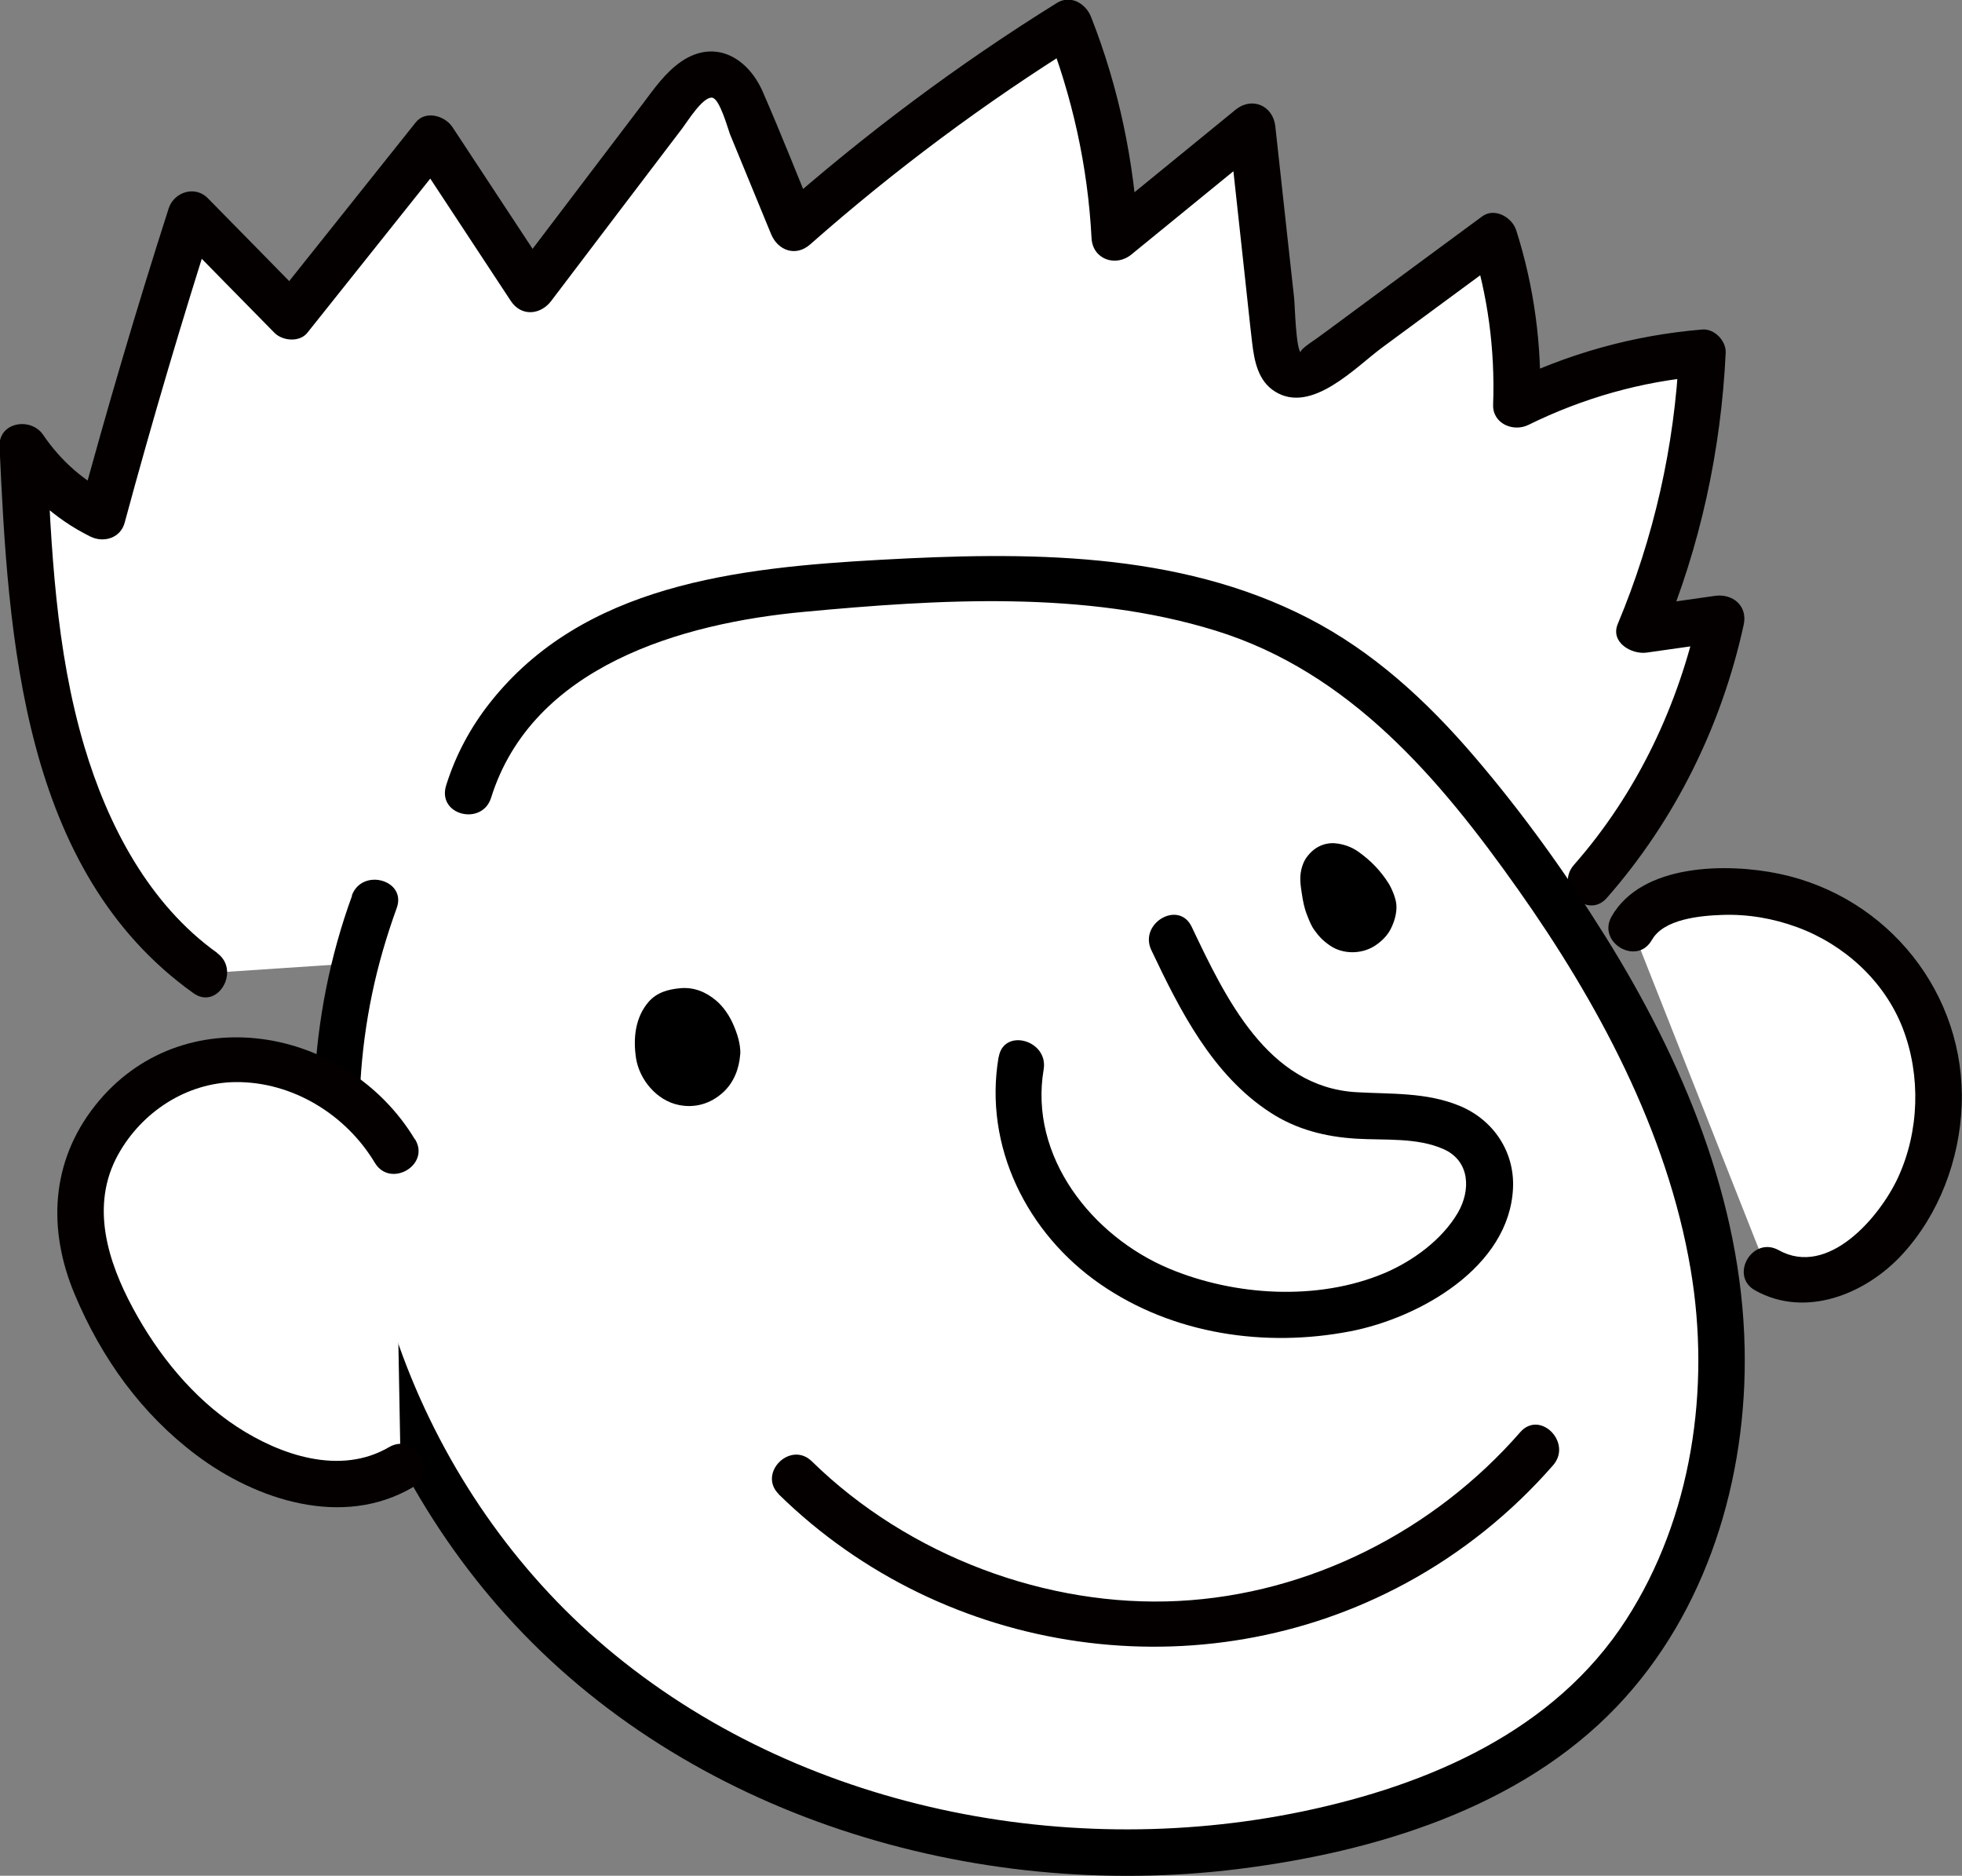 <?xml version="1.0" encoding="UTF-8"?>
<svg id="_레이어_2" data-name="레이어 2" xmlns="http://www.w3.org/2000/svg" viewBox="0 0 126.2 120.63">
  <rect x="0" y="0" width="126.2" height="120.63" fill="#808080" stroke="none"/>
  <defs>
    <style>
      .cls-1 {
        fill: #040000;
      }

      .cls-2 {
        fill: #fff;
      }
    </style>
  </defs>
  <g id="_레이어_1-2" data-name="레이어 1">
    <g>
      <g>
        <path class="cls-2" d="m13.22,62.59c-4.79-3.34-7.9-9.12-9.52-15.15-1.62-6.04-1.92-12.41-2.21-18.7,1.29,1.97,3.07,3.54,5.09,4.48,1.76-6.52,3.67-12.99,5.73-19.4,2.14,2.18,4.27,4.36,6.41,6.53,3.03-3.8,6.06-7.6,9.09-11.4,2.12,3.22,4.24,6.44,6.36,9.66,3.02-3.98,6.04-7.96,9.06-11.94.83-1.09,2.04-2.3,3.22-1.75.7.33,1.07,1.16,1.38,1.92,1.07,2.61,2.15,5.22,3.22,7.82,5.56-4.92,11.48-9.33,17.68-13.17,1.74,4.35,2.76,9.06,2.99,13.82,2.94-2.4,5.87-4.79,8.81-7.19.51,4.64,1.01,9.28,1.52,13.92.08.69.2,1.48.73,1.85.69.48,1.57-.02,2.24-.52,3.69-2.72,7.37-5.43,11.06-8.15,1.12,3.45,1.62,7.15,1.46,10.81,3.77-1.89,7.83-3.02,11.95-3.34-.27,6.15-1.63,12.25-3.99,17.82,1.74-.25,3.48-.49,5.21-.74-1.35,6.35-4.3,12.27-8.42,16.9"/>
        <path class="cls-1" d="m13.98,61.29c-4.4-3.14-7.05-8.22-8.56-13.3-1.85-6.24-2.13-12.8-2.42-19.26l-2.8.76c1.44,2.13,3.3,3.88,5.62,5.02.86.42,1.94.09,2.2-.9,1.76-6.51,3.67-12.97,5.73-19.4l-2.51.66c2.14,2.18,4.27,4.36,6.41,6.53.52.53,1.62.63,2.12,0,3.03-3.8,6.06-7.6,9.09-11.4l-2.36-.3c2.12,3.22,4.24,6.44,6.36,9.66.67,1.01,1.9.9,2.59,0,2.82-3.71,5.63-7.43,8.46-11.14.29-.38,1.29-2,1.89-1.94.49.05,1.02,2,1.15,2.34.88,2.15,1.77,4.3,2.65,6.44.44,1.06,1.59,1.47,2.51.66,5.43-4.79,11.23-9.11,17.37-12.93l-2.2-.9c1.69,4.3,2.69,8.8,2.93,13.42.07,1.37,1.55,1.88,2.56,1.06,2.94-2.4,5.87-4.79,8.81-7.19l-2.56-1.06c.34,3.12.68,6.24,1.02,9.36.17,1.52.32,3.04.5,4.56.14,1.18.38,2.46,1.47,3.14,2.36,1.48,5.19-1.58,6.92-2.85,2.63-1.94,5.27-3.88,7.9-5.82l-2.2-.9c1.07,3.39,1.54,6.86,1.41,10.42-.04,1.21,1.29,1.77,2.26,1.3,3.51-1.73,7.3-2.81,11.2-3.13l-1.5-1.5c-.29,6-1.62,11.88-3.94,17.42-.5,1.19.88,1.98,1.85,1.85,1.74-.25,3.48-.49,5.21-.74l-1.85-1.85c-1.31,5.99-3.97,11.62-8.03,16.24-1.27,1.45.84,3.58,2.12,2.12,4.39-5,7.38-11.07,8.8-17.57.26-1.21-.71-2.01-1.85-1.85-1.74.25-3.48.49-5.21.74l1.85,1.85c2.42-5.79,3.75-11.95,4.05-18.22.04-.76-.72-1.56-1.5-1.5-4.46.37-8.7,1.56-12.71,3.54l2.26,1.3c.14-3.8-.37-7.59-1.52-11.21-.26-.84-1.39-1.5-2.2-.9-2.11,1.55-4.21,3.11-6.32,4.66-.92.68-1.84,1.36-2.76,2.04-.53.39-1.05.78-1.58,1.16-.06.05-1.26.81-.97.91-.35-.11-.41-3.12-.46-3.53l-.37-3.36c-.28-2.56-.56-5.12-.84-7.68-.15-1.34-1.51-1.92-2.56-1.06-2.94,2.4-5.87,4.79-8.81,7.19l2.56,1.06c-.26-4.88-1.25-9.67-3.04-14.22-.34-.86-1.31-1.45-2.2-.9-6.36,3.95-12.37,8.45-17.98,13.4l2.51.66c-1.14-2.78-2.24-5.58-3.44-8.33-.95-2.2-3.08-3.46-5.27-1.95-1.02.71-1.73,1.74-2.47,2.72l-2.72,3.58c-1.91,2.52-3.83,5.04-5.74,7.56h2.59c-2.12-3.22-4.24-6.44-6.36-9.66-.48-.72-1.72-1.1-2.36-.3-3.03,3.8-6.06,7.6-9.09,11.4h2.12c-2.14-2.18-4.27-4.36-6.41-6.53-.82-.83-2.17-.39-2.51.66-2.06,6.42-3.97,12.89-5.73,19.4l2.2-.9c-1.87-.91-3.38-2.22-4.55-3.94-.78-1.15-2.87-.83-2.8.76.56,12.31,1.44,27.28,12.47,35.15,1.57,1.12,3.07-1.48,1.51-2.59h0Z"/>
      </g>
      <g>
        <path class="cls-2" d="m24.09,57.99c-6.11,16.48-.34,36.22,12.69,48.01,13.03,11.79,32.26,15.69,49.33,11.5,5.75-1.41,11.4-3.75,15.75-7.76,7.52-6.95,10.04-18.16,8.38-28.27s-6.95-19.26-13.07-27.47c-3.51-4.7-7.42-9.27-12.48-12.23-8.34-4.88-18.59-4.79-28.25-4.25-5.25.29-10.59.7-15.48,2.65s-9.32,5.7-10.82,10.74"/>
        <path d="m22.65,57.59c-5.75,15.74-1.14,34.05,9.93,46.32,11.63,12.89,30.07,18.4,47.05,16.29,8.75-1.09,18.1-3.89,24.36-10.44,5.83-6.1,8.4-14.72,8.23-23.04-.19-9.5-3.99-18.54-8.96-26.5-2.52-4.04-5.33-7.95-8.43-11.57s-6.52-6.75-10.67-8.89c-8.44-4.35-18.26-4.27-27.51-3.76s-19.15,1.6-25.14,9.2c-1.26,1.6-2.2,3.36-2.81,5.3s2.32,2.64,2.89.8c2.65-8.46,12.25-11.22,20.11-11.95,8.67-.81,18.08-1.4,26.5,1.21,8.62,2.67,14.41,9.52,19.45,16.65s9.59,15.48,11.1,24.45c1.29,7.63.08,15.94-4.15,22.5-4.62,7.17-12.71,10.64-20.79,12.33-15.68,3.27-33.21-.37-45.4-11.03-11.51-10.06-17.63-26.48-14.47-41.57.39-1.87.93-3.7,1.58-5.5s-2.23-2.6-2.89-.8h0Z"/>
      </g>
      <g>
        <path d="m46.12,67.82c.05-.91-.71-2.41-1.64-2.71-.3-.1-.62-.06-.94-.02-1.24.15-1.38,1.94-1.11,2.94.25.92,1.11,1.71,2.06,1.62.88-.08,1.58-.94,1.62-1.83Z"/>
        <path d="m47.62,67.82c.02-.7-.2-1.36-.48-1.99-.24-.54-.61-1.08-1.06-1.47-.66-.56-1.42-.88-2.3-.81-.78.07-1.52.26-2.06.88-.87,1.01-1,2.35-.81,3.62.22,1.39,1.33,2.72,2.74,3.01,1.05.22,2.06-.08,2.85-.8.7-.63,1.05-1.54,1.11-2.46.05-.78-.73-1.53-1.5-1.5-.86.04-1.44.66-1.5,1.5,0,.04,0,.08-.01.13l.05-.4c-.03.19-.08.37-.15.55l.15-.36c-.07.16-.15.3-.26.44l.23-.3c-.1.13-.22.25-.35.36l.3-.23c-.12.09-.24.16-.37.22l.36-.15c-.14.06-.27.1-.42.12l.4-.05c-.15.02-.29.02-.44,0l.4.05c-.15-.03-.28-.07-.42-.12l.36.15c-.16-.07-.3-.16-.44-.26l.3.23c-.15-.12-.29-.26-.41-.42l.23.3c-.12-.16-.22-.33-.3-.51l.15.36c-.1-.23-.15-.47-.19-.72l.05.4c-.04-.34-.05-.69,0-1.03l-.05.4c.03-.24.09-.46.18-.68l-.15.36c.06-.13.13-.25.21-.37l-.23.3c.07-.08.14-.16.23-.22l-.3.23c.07-.06.15-.1.24-.14l-.36.15c.11-.04.22-.07.33-.09l-.4.05c.24-.03.47-.05.71-.03l-.4-.05c.11.02.22.04.32.08l-.36-.15c.13.06.25.13.36.21l-.3-.23c.17.13.31.28.44.45l-.23-.3c.2.26.36.54.49.84l-.15-.36c.11.27.19.54.23.83l-.05-.4c.01.12.02.23.02.35-.03.79.71,1.54,1.5,1.5.84-.04,1.47-.66,1.5-1.5Z"/>
      </g>
      <path d="m89.81,58.24c-.04-.36-.08-.55-.21-.86-.08-.19-.16-.37-.27-.55-.25-.4-.54-.77-.86-1.11s-.7-.66-1.09-.94c-.45-.32-.97-.5-1.52-.55-.23-.02-.48.01-.71.08-.48.15-.84.45-1.13.86-.15.21-.25.48-.31.73-.13.54-.06,1,.02,1.53.07.48.16.96.34,1.41.13.33.26.68.47.97.29.41.56.69.98.98.83.59,2.03.59,2.89.05.42-.27.81-.64,1.04-1.09s.4-1,.37-1.52c-.03-.4-.15-.77-.44-1.06-.26-.26-.69-.46-1.06-.44s-.79.14-1.06.44-.47.67-.44,1.06c0,.1,0,.21,0,.31l.05-.4c-.02.12-.05.23-.1.33l.15-.36c-.05.12-.12.23-.2.33l.23-.3c-.08.1-.17.19-.28.27l.3-.23c-.09.07-.19.12-.29.17l.36-.15c-.09.04-.18.06-.28.08l.4-.05c-.1.01-.2.02-.29,0l.4.05c-.1-.01-.2-.04-.3-.08l.36.15c-.13-.06-.25-.13-.36-.21l.3.23c-.12-.09-.22-.2-.31-.32l.23.3c-.14-.19-.26-.4-.35-.61l.15.36c-.2-.49-.3-1.02-.38-1.55l.05.4c-.02-.17-.05-.35-.04-.52l-.05.4c.02-.12.04-.23.09-.34l-.15.36c.03-.07.06-.13.1-.18l-.23.3s.06-.07.1-.1l-.3.23s.07-.05.11-.07l-.36.15s.08-.03.13-.03l-.4.05c.07,0,.13,0,.2,0l-.4-.05c.11.02.21.05.31.09l-.36-.15c.22.09.41.22.6.36l-.3-.23c.37.29.7.63.98,1l-.23-.3c.19.24.36.5.48.78l-.15-.36c.03.08.06.17.08.25l-.05-.4s0,.02,0,.03c.04.41.14.76.44,1.06.26.26.69.46,1.06.44s.79-.14,1.06-.44c.25-.28.48-.67.44-1.06Z"/>
      <g>
        <path class="cls-2" d="m65.67,68.39c-.88,4.67,1.49,9.6,5.27,12.48,4.9,3.74,12.36,4.65,18.14,2.6,3.16-1.12,8.05-4.96,6.41-8.9-1.47-3.56-7.07-2.39-10.02-3.03-5.22-1.13-8.03-6.77-10.12-11.17"/>
        <path d="m64.23,67.99c-.97,5.74,1.83,11.34,6.55,14.6s10.66,4.07,16.06,3.03c4.43-.85,10.25-4.11,10.48-9.21.11-2.36-1.28-4.4-3.43-5.29s-4.43-.75-6.65-.88c-5.71-.33-8.43-6.1-10.59-10.64-.83-1.74-3.42-.22-2.59,1.51,1.84,3.88,3.93,8.02,7.64,10.43,1.68,1.1,3.56,1.57,5.54,1.69,1.82.11,3.9-.09,5.61.67s1.76,2.64.93,4.08c-1.02,1.75-2.9,3.12-4.74,3.9-4.28,1.8-9.63,1.47-13.85-.3-4.95-2.08-9.01-7.2-8.06-12.8.32-1.89-2.57-2.7-2.89-.8h0Z"/>
      </g>
      <g>
        <path class="cls-2" d="m25.4,74.04c-2.38-4.11-7.39-6.64-12.05-5.76s-8.48,5.38-8.24,10.12c.09,1.91.78,3.75,1.61,5.47,2.25,4.63,5.85,8.79,10.63,10.7,2.71,1.08,5.95,1.35,8.42-.19"/>
        <path class="cls-1" d="m26.69,73.28c-4.38-7.28-15.01-9.22-20.58-2.17-2.85,3.61-3.05,7.97-1.31,12.12s4.32,7.71,7.82,10.34c3.88,2.92,9.42,4.71,13.91,2.09,1.67-.97.16-3.57-1.51-2.59-3.13,1.83-6.98.52-9.79-1.32s-5.07-4.63-6.68-7.62-2.77-6.6-.95-9.88c1.52-2.74,4.4-4.63,7.56-4.66,3.66-.03,7.09,2.09,8.95,5.19.99,1.65,3.59.15,2.59-1.51h0Z"/>
      </g>
      <g>
        <path class="cls-2" d="m104.97,59.68c.45-.96,1.51-1.47,2.52-1.79,5.54-1.73,12.1.67,15.22,5.56,3.12,4.89,2.52,11.85-1.39,16.14-1.93,2.12-5.21,3.6-7.65,2.1"/>
        <path class="cls-1" d="m106.26,60.44c.76-1.34,3.1-1.55,4.5-1.6,1.66-.06,3.29.22,4.84.79,3.02,1.11,5.62,3.47,6.79,6.5s1.07,6.63-.31,9.61c-1.18,2.54-4.49,6.43-7.67,4.66-1.69-.94-3.2,1.65-1.51,2.59,3.25,1.81,7.12.23,9.47-2.33s3.68-6.08,3.81-9.58c.27-7.16-4.72-13.4-11.71-14.88-3.36-.71-8.86-.68-10.81,2.74-.95,1.68,1.64,3.2,2.59,1.51h0Z"/>
      </g>
      <g>
        <path class="cls-2" d="m51.16,95.05c6.33,6.28,15.33,9.79,24.25,9.44s17.61-4.55,23.43-11.31"/>
        <path class="cls-1" d="m50.1,96.11c10.68,10.46,27.19,12.83,40.34,5.7,3.57-1.93,6.79-4.52,9.46-7.58,1.26-1.45-.85-3.58-2.12-2.12-5.53,6.34-13.54,10.42-21.98,10.85s-17.36-2.89-23.58-8.98c-1.38-1.35-3.5.77-2.12,2.12h0Z"/>
      </g>
    </g>
  </g>
</svg>
